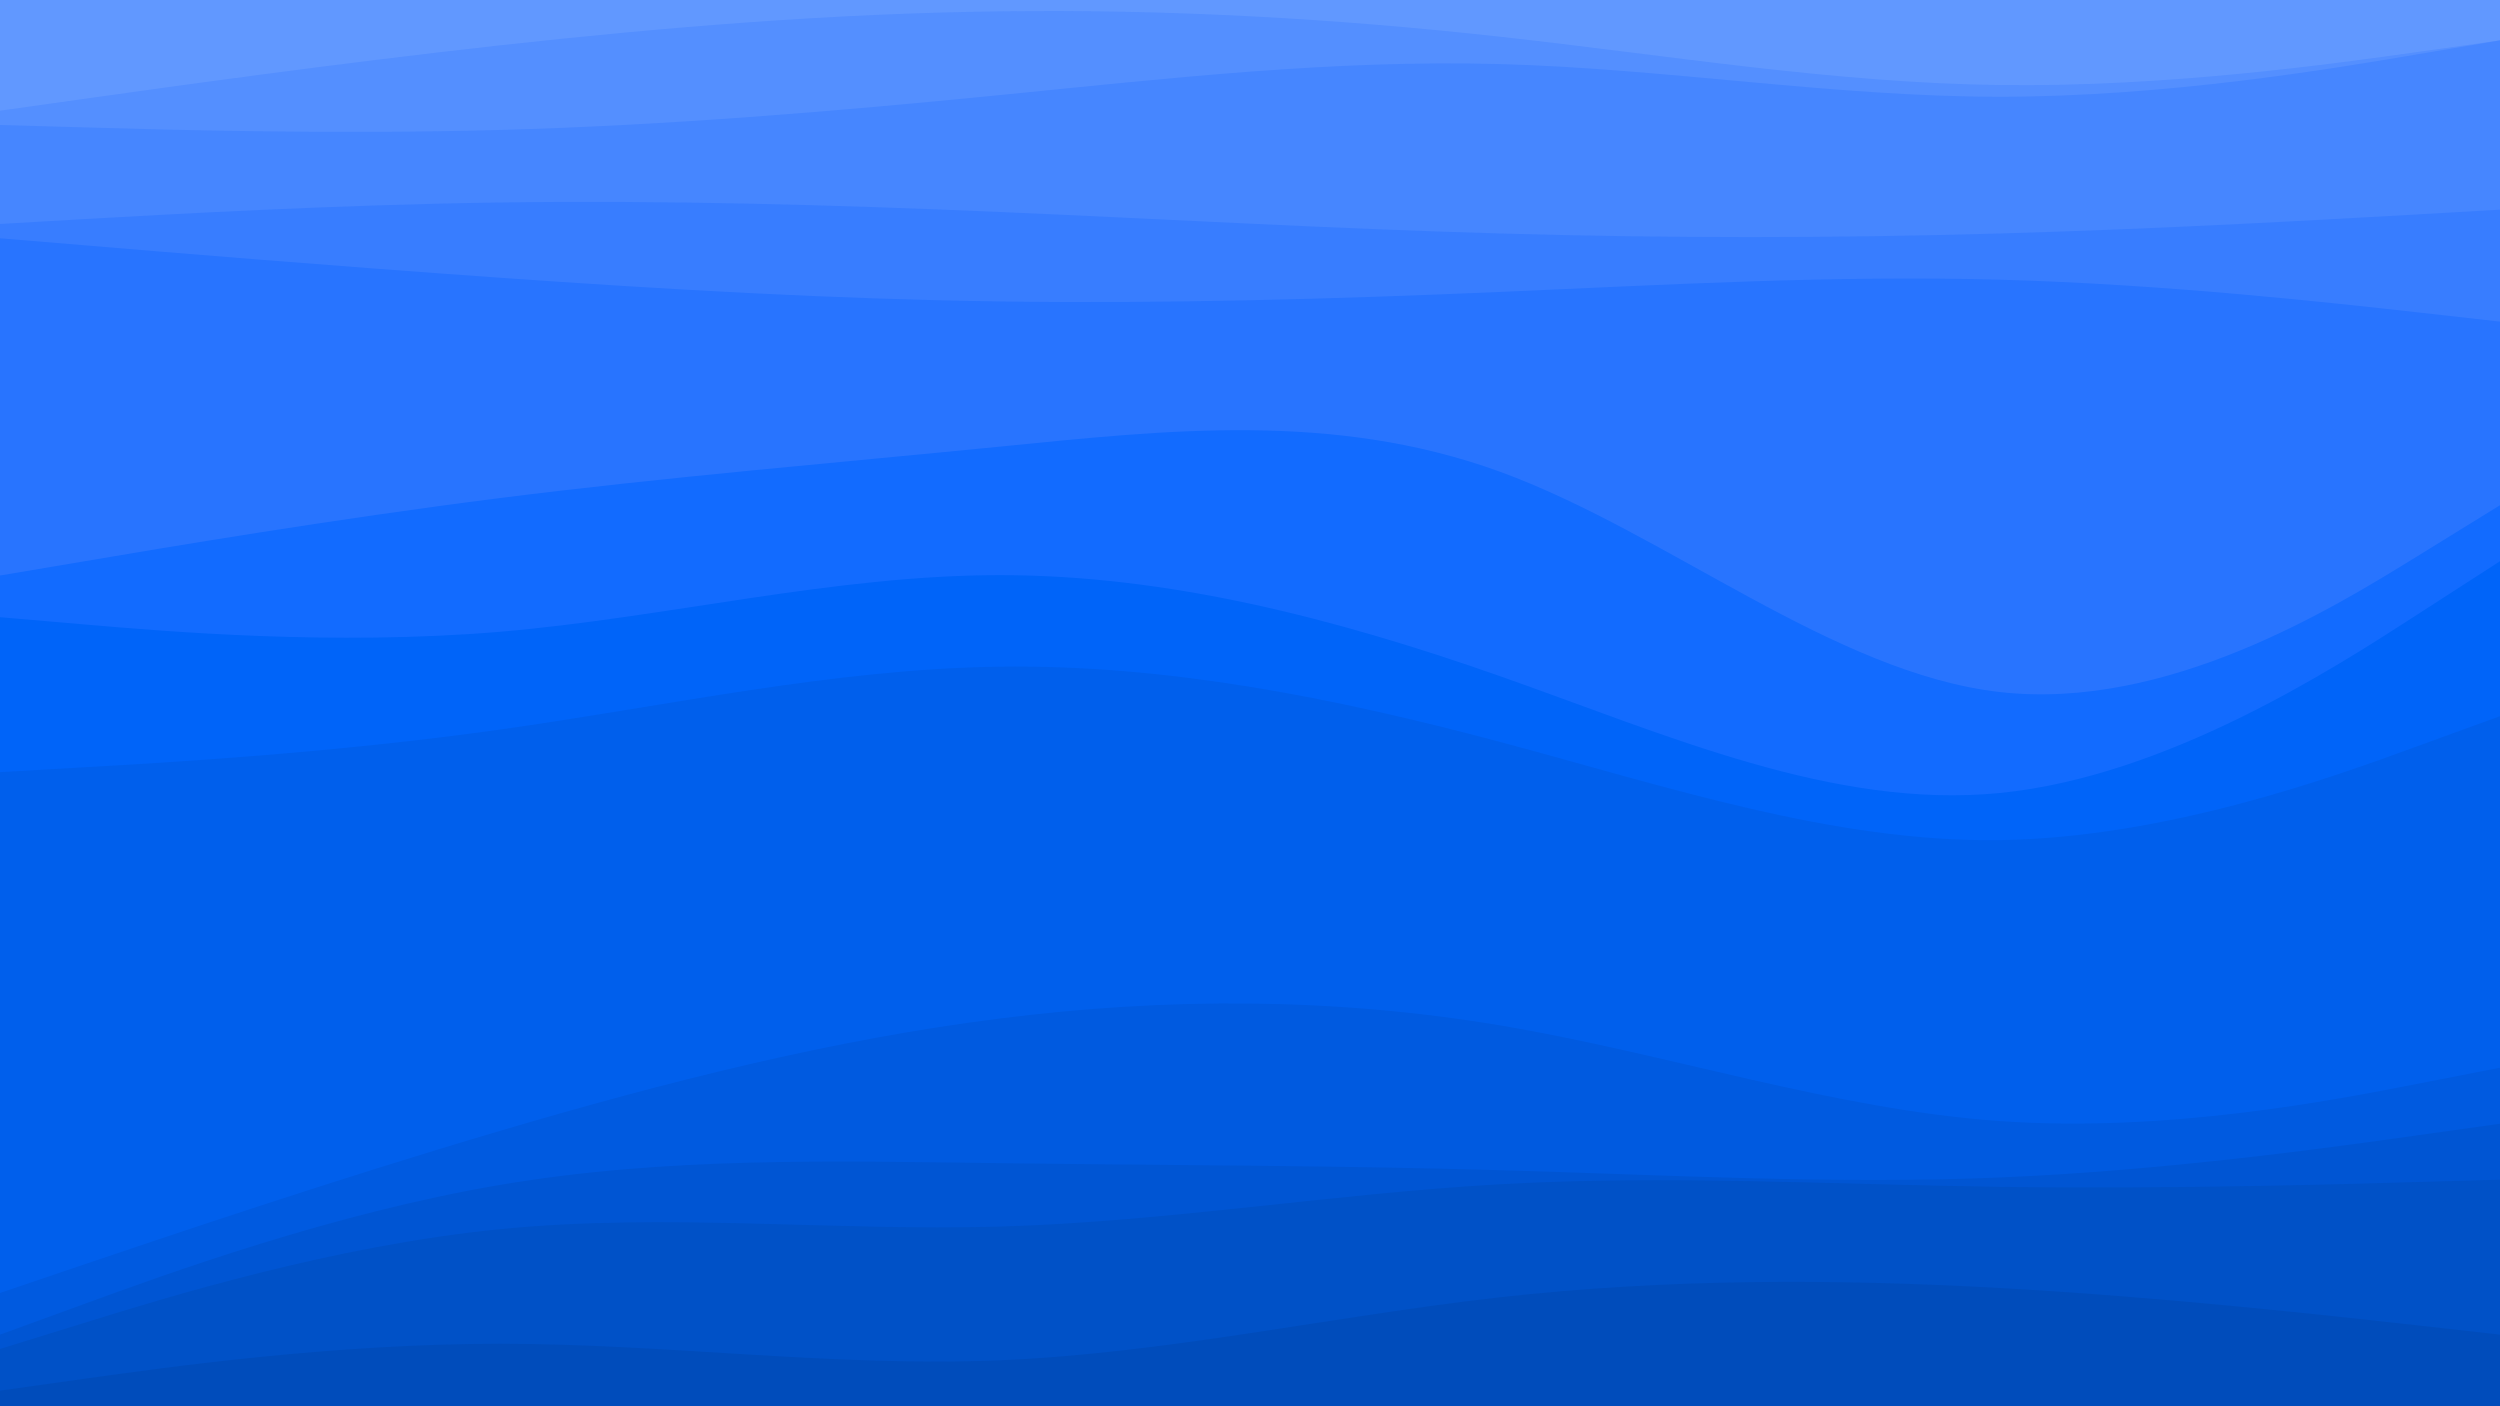 <svg id="visual" viewBox="0 0 1920 1080" width="1920" height="1080" xmlns="http://www.w3.org/2000/svg" xmlns:xlink="http://www.w3.org/1999/xlink" version="1.1"><path d="M0 87L64 78C128 69 256 51 384 36.5C512 22 640 11 768 9.3C896 7.7 1024 15.3 1152 29.8C1280 44.3 1408 65.7 1536 67.3C1664 69 1792 51 1856 42L1920 33L1920 0L1856 0C1792 0 1664 0 1536 0C1408 0 1280 0 1152 0C1024 0 896 0 768 0C640 0 512 0 384 0C256 0 128 0 64 0L0 0Z" fill="#6198ff"></path><path d="M0 98L64 99.8C128 101.7 256 105.3 384 101.8C512 98.3 640 87.7 768 75C896 62.3 1024 47.7 1152 51.2C1280 54.7 1408 76.3 1536 76.3C1664 76.3 1792 54.7 1856 43.8L1920 33L1920 31L1856 40C1792 49 1664 67 1536 65.3C1408 63.7 1280 42.3 1152 28.2C1024 14 896 7 768 8.7C640 10.3 512 20.7 384 34.8C256 49 128 67 64 76L0 85Z" fill="#548fff"></path><path d="M0 174L64 170.3C128 166.7 256 159.3 384 157.5C512 155.7 640 159.3 768 164.8C896 170.3 1024 177.7 1152 181.3C1280 185 1408 185 1536 181.3C1664 177.7 1792 170.3 1856 166.7L1920 163L1920 31L1856 41.8C1792 52.7 1664 74.3 1536 74.3C1408 74.3 1280 52.7 1152 49.2C1024 45.7 896 60.3 768 73C640 85.7 512 96.3 384 99.8C256 103.3 128 99.7 64 97.8L0 96Z" fill="#4686ff"></path><path d="M0 185L64 190.3C128 195.7 256 206.3 384 215.3C512 224.3 640 231.7 768 233.5C896 235.3 1024 231.7 1152 226.2C1280 220.7 1408 213.3 1536 216.8C1664 220.3 1792 234.7 1856 241.8L1920 249L1920 161L1856 164.7C1792 168.3 1664 175.7 1536 179.3C1408 183 1280 183 1152 179.3C1024 175.7 896 168.3 768 162.8C640 157.3 512 153.7 384 155.5C256 157.3 128 164.7 64 168.3L0 172Z" fill="#387dff"></path><path d="M0 444L64 433.2C128 422.3 256 400.7 384 384.5C512 368.3 640 357.7 768 345C896 332.3 1024 317.7 1152 364.3C1280 411 1408 519 1536 533.5C1664 548 1792 469 1856 429.5L1920 390L1920 247L1856 239.8C1792 232.7 1664 218.3 1536 214.8C1408 211.3 1280 218.7 1152 224.2C1024 229.7 896 233.3 768 231.5C640 229.7 512 222.3 384 213.3C256 204.3 128 193.7 64 188.3L0 183Z" fill="#2874ff"></path><path d="M0 476L64 481.5C128 487 256 498 384 487.2C512 476.3 640 443.7 768 443.7C896 443.7 1024 476.3 1152 521.3C1280 566.3 1408 623.7 1536 611C1664 598.3 1792 515.7 1856 474.3L1920 433L1920 388L1856 427.5C1792 467 1664 546 1536 531.5C1408 517 1280 409 1152 362.3C1024 315.7 896 330.3 768 343C640 355.7 512 366.3 384 382.5C256 398.7 128 420.3 64 431.2L0 442Z" fill="#126bff"></path><path d="M0 595L64 591.3C128 587.7 256 580.3 384 562.3C512 544.3 640 515.7 768 514C896 512.3 1024 537.7 1152 571.8C1280 606 1408 649 1536 647.2C1664 645.3 1792 598.7 1856 575.3L1920 552L1920 431L1856 472.3C1792 513.7 1664 596.3 1536 609C1408 621.7 1280 564.3 1152 519.3C1024 474.3 896 441.7 768 441.7C640 441.7 512 474.3 384 485.2C256 496 128 485 64 479.5L0 474Z" fill="#0064f9"></path><path d="M0 995L64 973.3C128 951.7 256 908.3 384 870.5C512 832.7 640 800.3 768 784.2C896 768 1024 768 1152 789.5C1280 811 1408 854 1536 863C1664 872 1792 847 1856 834.5L1920 822L1920 550L1856 573.3C1792 596.7 1664 643.3 1536 645.2C1408 647 1280 604 1152 569.8C1024 535.7 896 510.3 768 512C640 513.7 512 542.3 384 560.3C256 578.3 128 585.7 64 589.3L0 593Z" fill="#005fec"></path><path d="M0 1027L64 1003.7C128 980.3 256 933.7 384 912C512 890.3 640 893.7 768 895.3C896 897 1024 897 1152 900.7C1280 904.3 1408 911.7 1536 906.3C1664 901 1792 883 1856 874L1920 865L1920 820L1856 832.5C1792 845 1664 870 1536 861C1408 852 1280 809 1152 787.5C1024 766 896 766 768 782.2C640 798.3 512 830.7 384 868.5C256 906.3 128 949.7 64 971.3L0 993Z" fill="#005ae0"></path><path d="M0 1038L64 1018.2C128 998.3 256 958.7 384 946C512 933.3 640 947.7 768 944C896 940.3 1024 918.7 1152 911.5C1280 904.3 1408 911.7 1536 913.5C1664 915.3 1792 911.7 1856 909.8L1920 908L1920 863L1856 872C1792 881 1664 899 1536 904.3C1408 909.7 1280 902.3 1152 898.7C1024 895 896 895 768 893.3C640 891.7 512 888.3 384 910C256 931.7 128 978.3 64 1001.7L0 1025Z" fill="#0055d3"></path><path d="M0 1070L64 1061C128 1052 256 1034 384 1034C512 1034 640 1052 768 1046.7C896 1041.3 1024 1012.7 1152 998.3C1280 984 1408 984 1536 991.2C1664 998.3 1792 1012.7 1856 1019.8L1920 1027L1920 906L1856 907.8C1792 909.7 1664 913.3 1536 911.5C1408 909.7 1280 902.3 1152 909.5C1024 916.7 896 938.3 768 942C640 945.7 512 931.3 384 944C256 956.7 128 996.3 64 1016.2L0 1036Z" fill="#0051c7"></path><path d="M0 1081L64 1081C128 1081 256 1081 384 1081C512 1081 640 1081 768 1081C896 1081 1024 1081 1152 1081C1280 1081 1408 1081 1536 1081C1664 1081 1792 1081 1856 1081L1920 1081L1920 1025L1856 1017.8C1792 1010.7 1664 996.3 1536 989.2C1408 982 1280 982 1152 996.3C1024 1010.7 896 1039.3 768 1044.7C640 1050 512 1032 384 1032C256 1032 128 1050 64 1059L0 1068Z" fill="#004cbb"></path></svg>